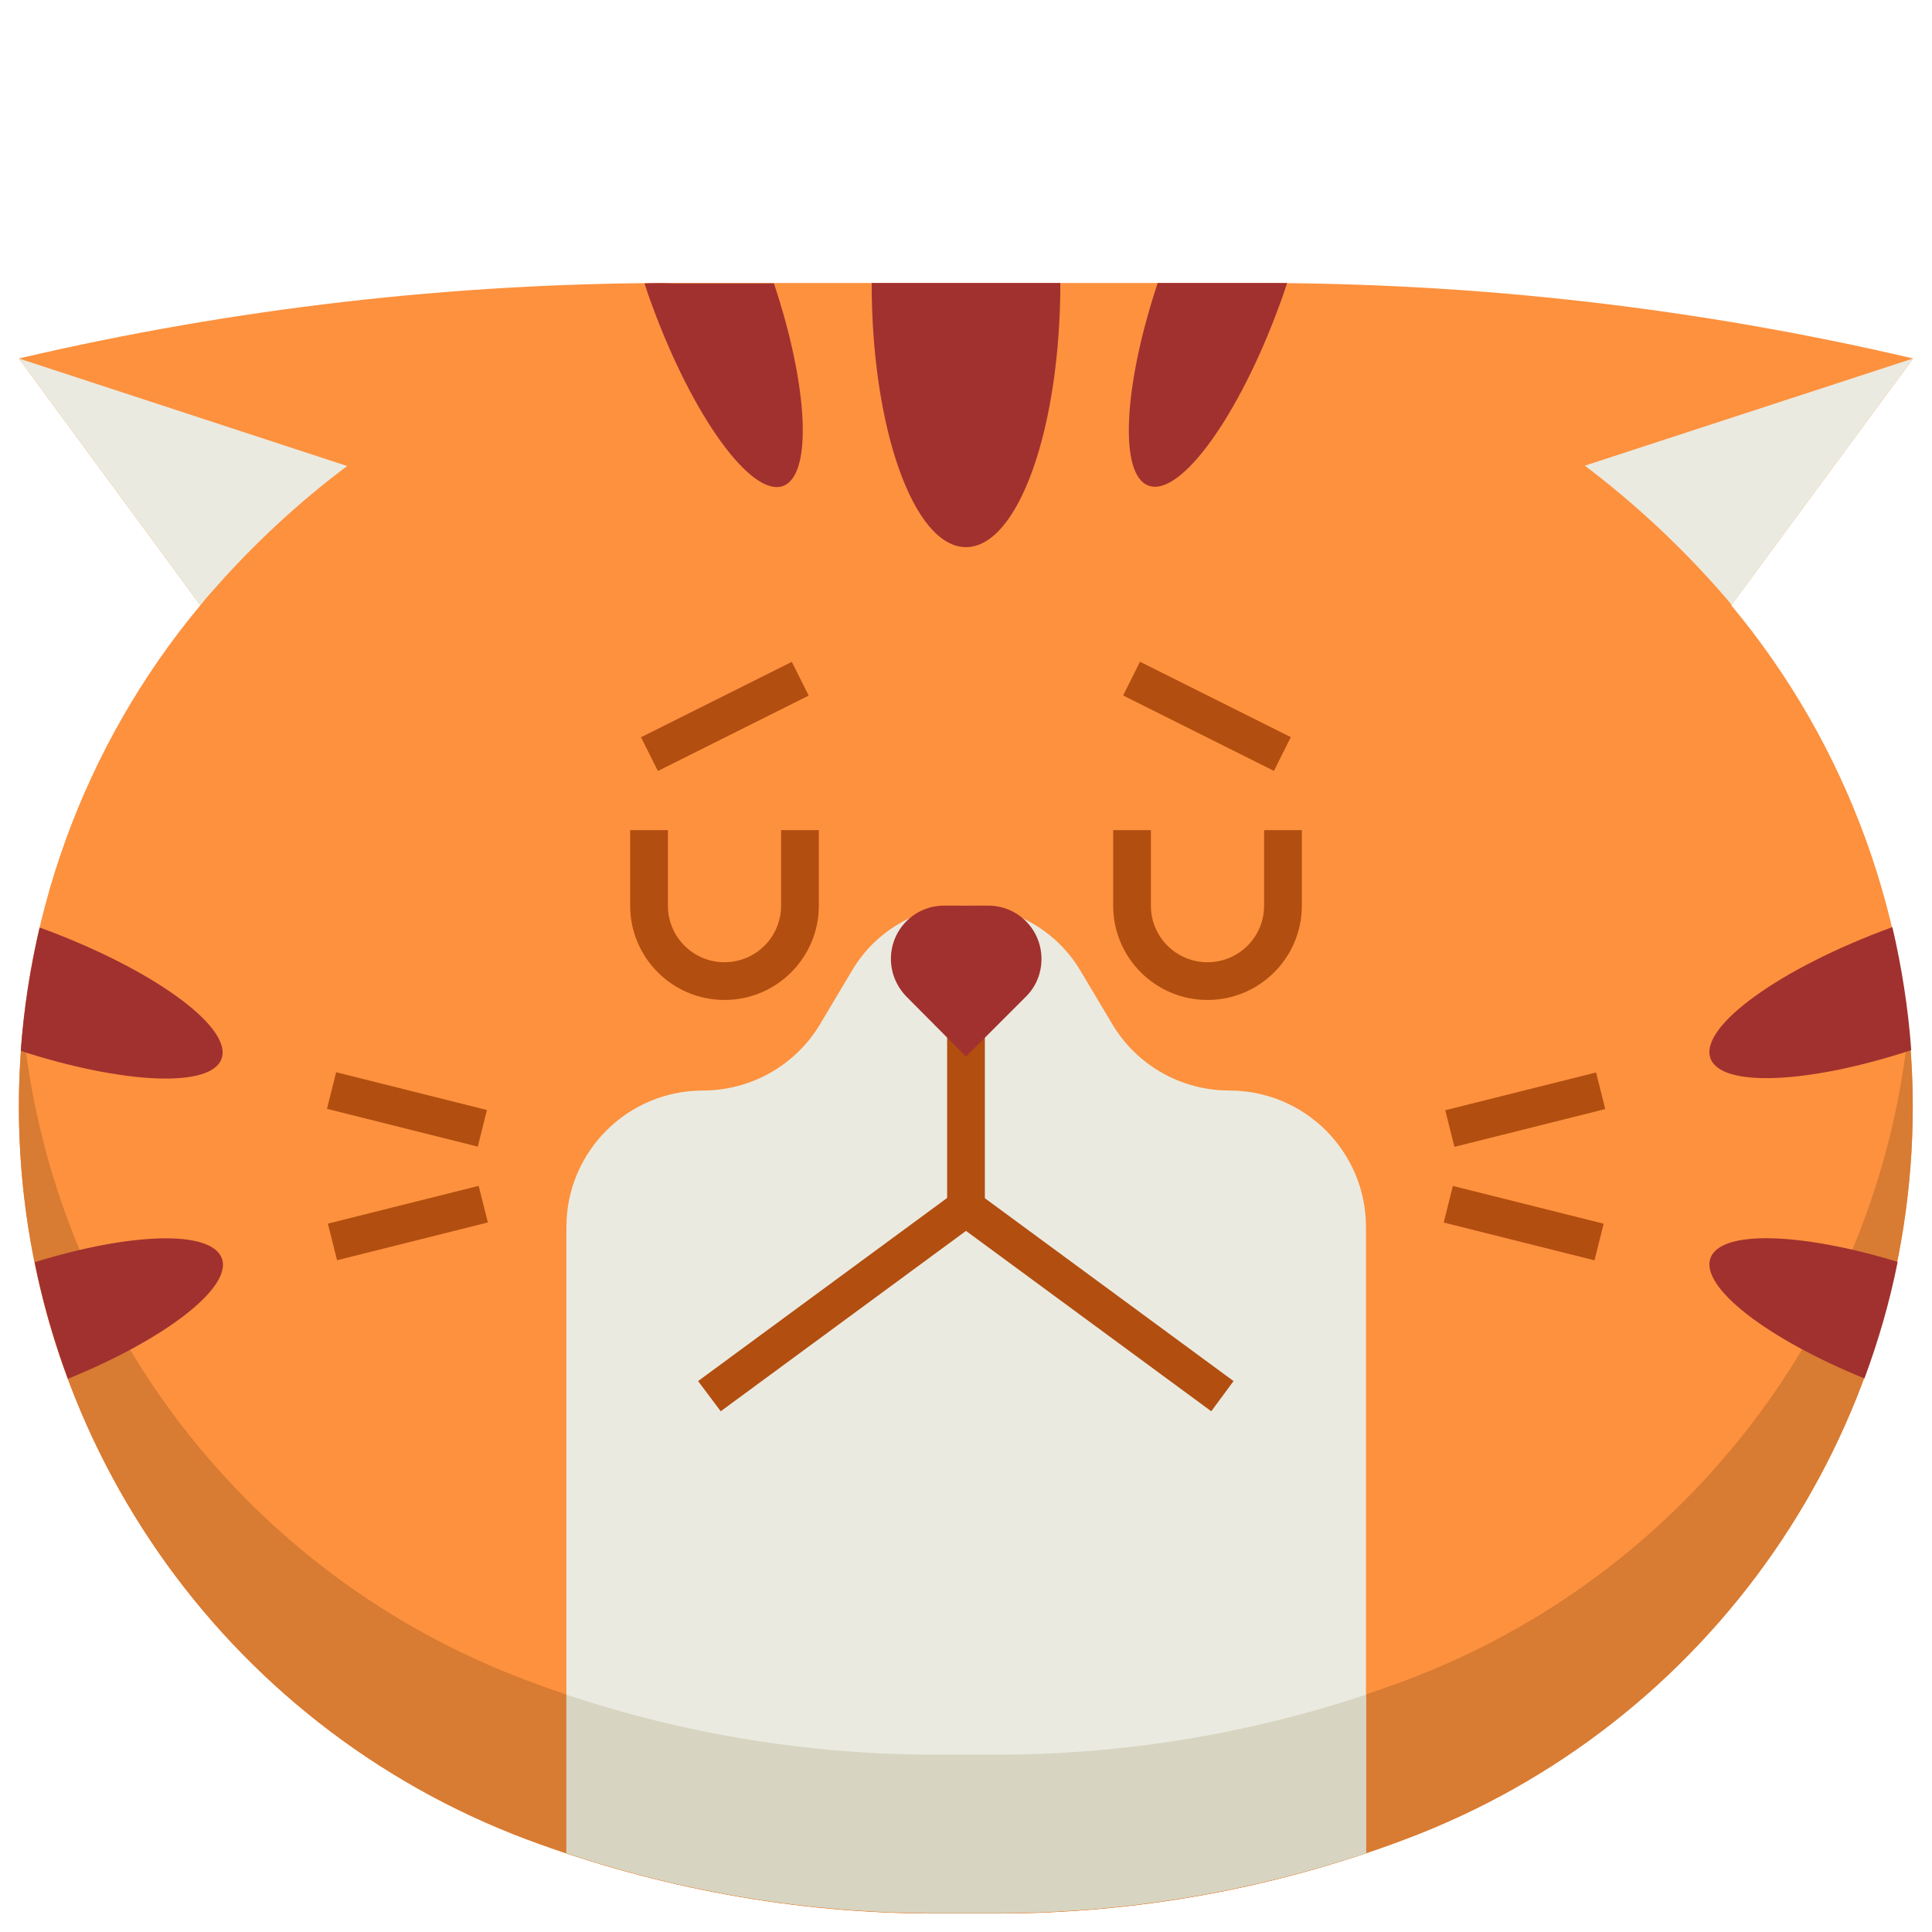 <svg xmlns="http://www.w3.org/2000/svg" version="1.1" xmlns:xlink="http://www.w3.org/1999/xlink" xmlns:svgjs="http://svgjs.com/svgjs" width="512" height="512" x="0" y="0" viewBox="0 0 512 512" style="enable-background:new 0 0 512 512" xml:space="preserve" class=""><g><path fill="#fd913e" d="M507 95c-56.8-13.3-115-20-173.3-20H178.3C120 75 61.8 81.7 5 95l48.1 65.4C22.1 197.6 5 244.6 5 293.2c0 86.5 53.7 163.9 134.7 194.3 34.6 12.9 71.2 19.6 108.1 19.6h16.3c36.9 0 73.6-6.6 108.1-19.6 81-30.3 134.7-107.7 134.7-194.3 0-48.6-17.1-95.6-48.1-132.8z" data-original="#ffc970" class="" opacity="1"></path><path fill="#d87b33" d="M372.3 445.4c-34.6 12.9-71.2 19.6-108.1 19.6h-16.3c-36.9 0-73.6-6.6-108.1-19.6C65.3 417.6 14 350 6.1 272.2c-.7 7-1.1 13.9-1.1 21 0 86.5 53.7 163.9 134.7 194.3 34.6 12.9 71.2 19.6 108.1 19.6h16.3c36.9 0 73.6-6.6 108.1-19.6 81-30.3 134.7-107.7 134.7-194.3 0-7-.4-14-1.1-20.9-7.8 77.7-59.1 145.3-133.5 173.1z" data-original="#ffb233" class="" opacity="1"></path><path fill="#ebeae0" d="M256 240c-12.4 0-23.9 6.5-30.2 17.2l-8.4 14.1c-6.5 11-18.4 17.7-31.1 17.7-20 0-36.2 16.2-36.2 36.2V491c31.5 10.5 64.6 15.9 97.8 15.9h16.3c33.3 0 66.3-5.4 97.8-15.9V325.2c0-20-16.2-36.2-36.2-36.2-12.8 0-24.6-6.7-31.1-17.7l-8.4-14.1c-6.4-10.7-17.9-17.2-30.3-17.2z" data-original="#ebeae0" class=""></path><g fill="#e36414"><path d="M9.2 334.5c2.1 10.6 5.1 20.9 8.8 30.9 25.8-10.5 43.6-24.2 40.8-31.9-2.8-7.6-24.1-6.9-49.6 1zM58.7 280.6c3.1-8.4-18.5-24-48.2-34.8-2.5 10.7-4.2 21.6-5 32.7 27.2 8.8 50.4 9.9 53.2 2.1zM501.5 245.7c-29.7 10.8-51.3 26.4-48.2 34.8 2.9 7.8 26.1 6.7 53.2-2.2-.8-11-2.5-21.9-5-32.6zM453.3 333.4c-2.8 7.7 15 21.4 40.8 31.9 3.7-10 6.7-20.3 8.8-30.9-25.6-7.8-46.9-8.5-49.6-1z" fill="#a1312f" data-original="#e36414" class="" opacity="1"></path></g><path fill="#d7d5c1" d="M264.2 465h-16.3c-33.3 0-66.3-5.4-97.8-15.9v42c31.5 10.5 64.6 15.9 97.8 15.9h16.3c33.3 0 66.3-5.4 97.8-15.9v-42c-31.5 10.5-64.6 15.9-97.8 15.9z" data-original="#d7d5c1" class=""></path><path fill="#a1312f" d="M170.8 75.1c.6 1.8 1.2 3.7 1.9 5.5 10.8 29.7 26.4 51.2 34.8 48.2 7.9-2.9 6.7-26.4-2.4-53.7h-26.9c-2.4-.1-4.9-.1-7.4 0zM256 145c13.8 0 25-31.3 25-70h-50c0 38.7 11.2 70 25 70zM333.7 75h-26.9c-9.1 27.4-10.3 50.9-2.4 53.7 8.4 3.1 24-18.5 34.8-48.2.7-1.8 1.3-3.7 1.9-5.5h-7.4z" data-original="#e36414" class="" opacity="1"></path><path fill="#ebeae0" d="M56.6 156.3c10.7-12.2 22.6-23.2 35.4-32.8L5 95l48.1 65.4c1.1-1.4 2.3-2.8 3.5-4.1zM420 123.4c12.8 9.7 24.6 20.6 35.4 32.8 1.2 1.4 2.4 2.7 3.5 4.1L507 95z" data-original="#ebeae0" class=""></path><path fill="#b24e10" d="M251 260h10v60h-10zM126.855 314.265l2.43 9.7-39.964 10.012-2.43-9.7zM89.081 284.152l39.964 10.012-2.43 9.7-39.964-10.012zM422.975 284.214l2.43 9.7-39.964 10.012-2.43-9.7zM385.025 314.285l39.964 10.012-2.43 9.7-39.964-10.012z" data-original="#b24e10"></path><path fill="#a1312f" d="M261.9 240h-11.7c-7.8 0-14.1 6.3-14.1 14.1 0 3.8 1.5 7.3 4.1 10L256 280l15.9-15.9c2.7-2.7 4.1-6.2 4.1-10 0-7.8-6.3-14.1-14.1-14.1z" data-original="#e36414" class="" opacity="1"></path><path fill="#b24e10" d="m209.842 175.398 4.47 8.94-39.962 19.981-4.47-8.94zM302.113 175.367l39.962 19.981-4.47 8.94-39.962-19.98zM321 374l-65-47.8-65 47.8-6-8 68-50c1.8-1.3 4.2-1.3 5.9 0l68 50zM320 265c-13.8 0-25-11.2-25-25v-20h10v20c0 8.3 6.7 15 15 15s15-6.7 15-15v-20h10v20c0 13.8-11.2 25-25 25zM192 265c-13.8 0-25-11.2-25-25v-20h10v20c0 8.3 6.7 15 15 15s15-6.7 15-15v-20h10v20c0 13.8-11.2 25-25 25z" data-original="#b24e10"></path></g></svg>